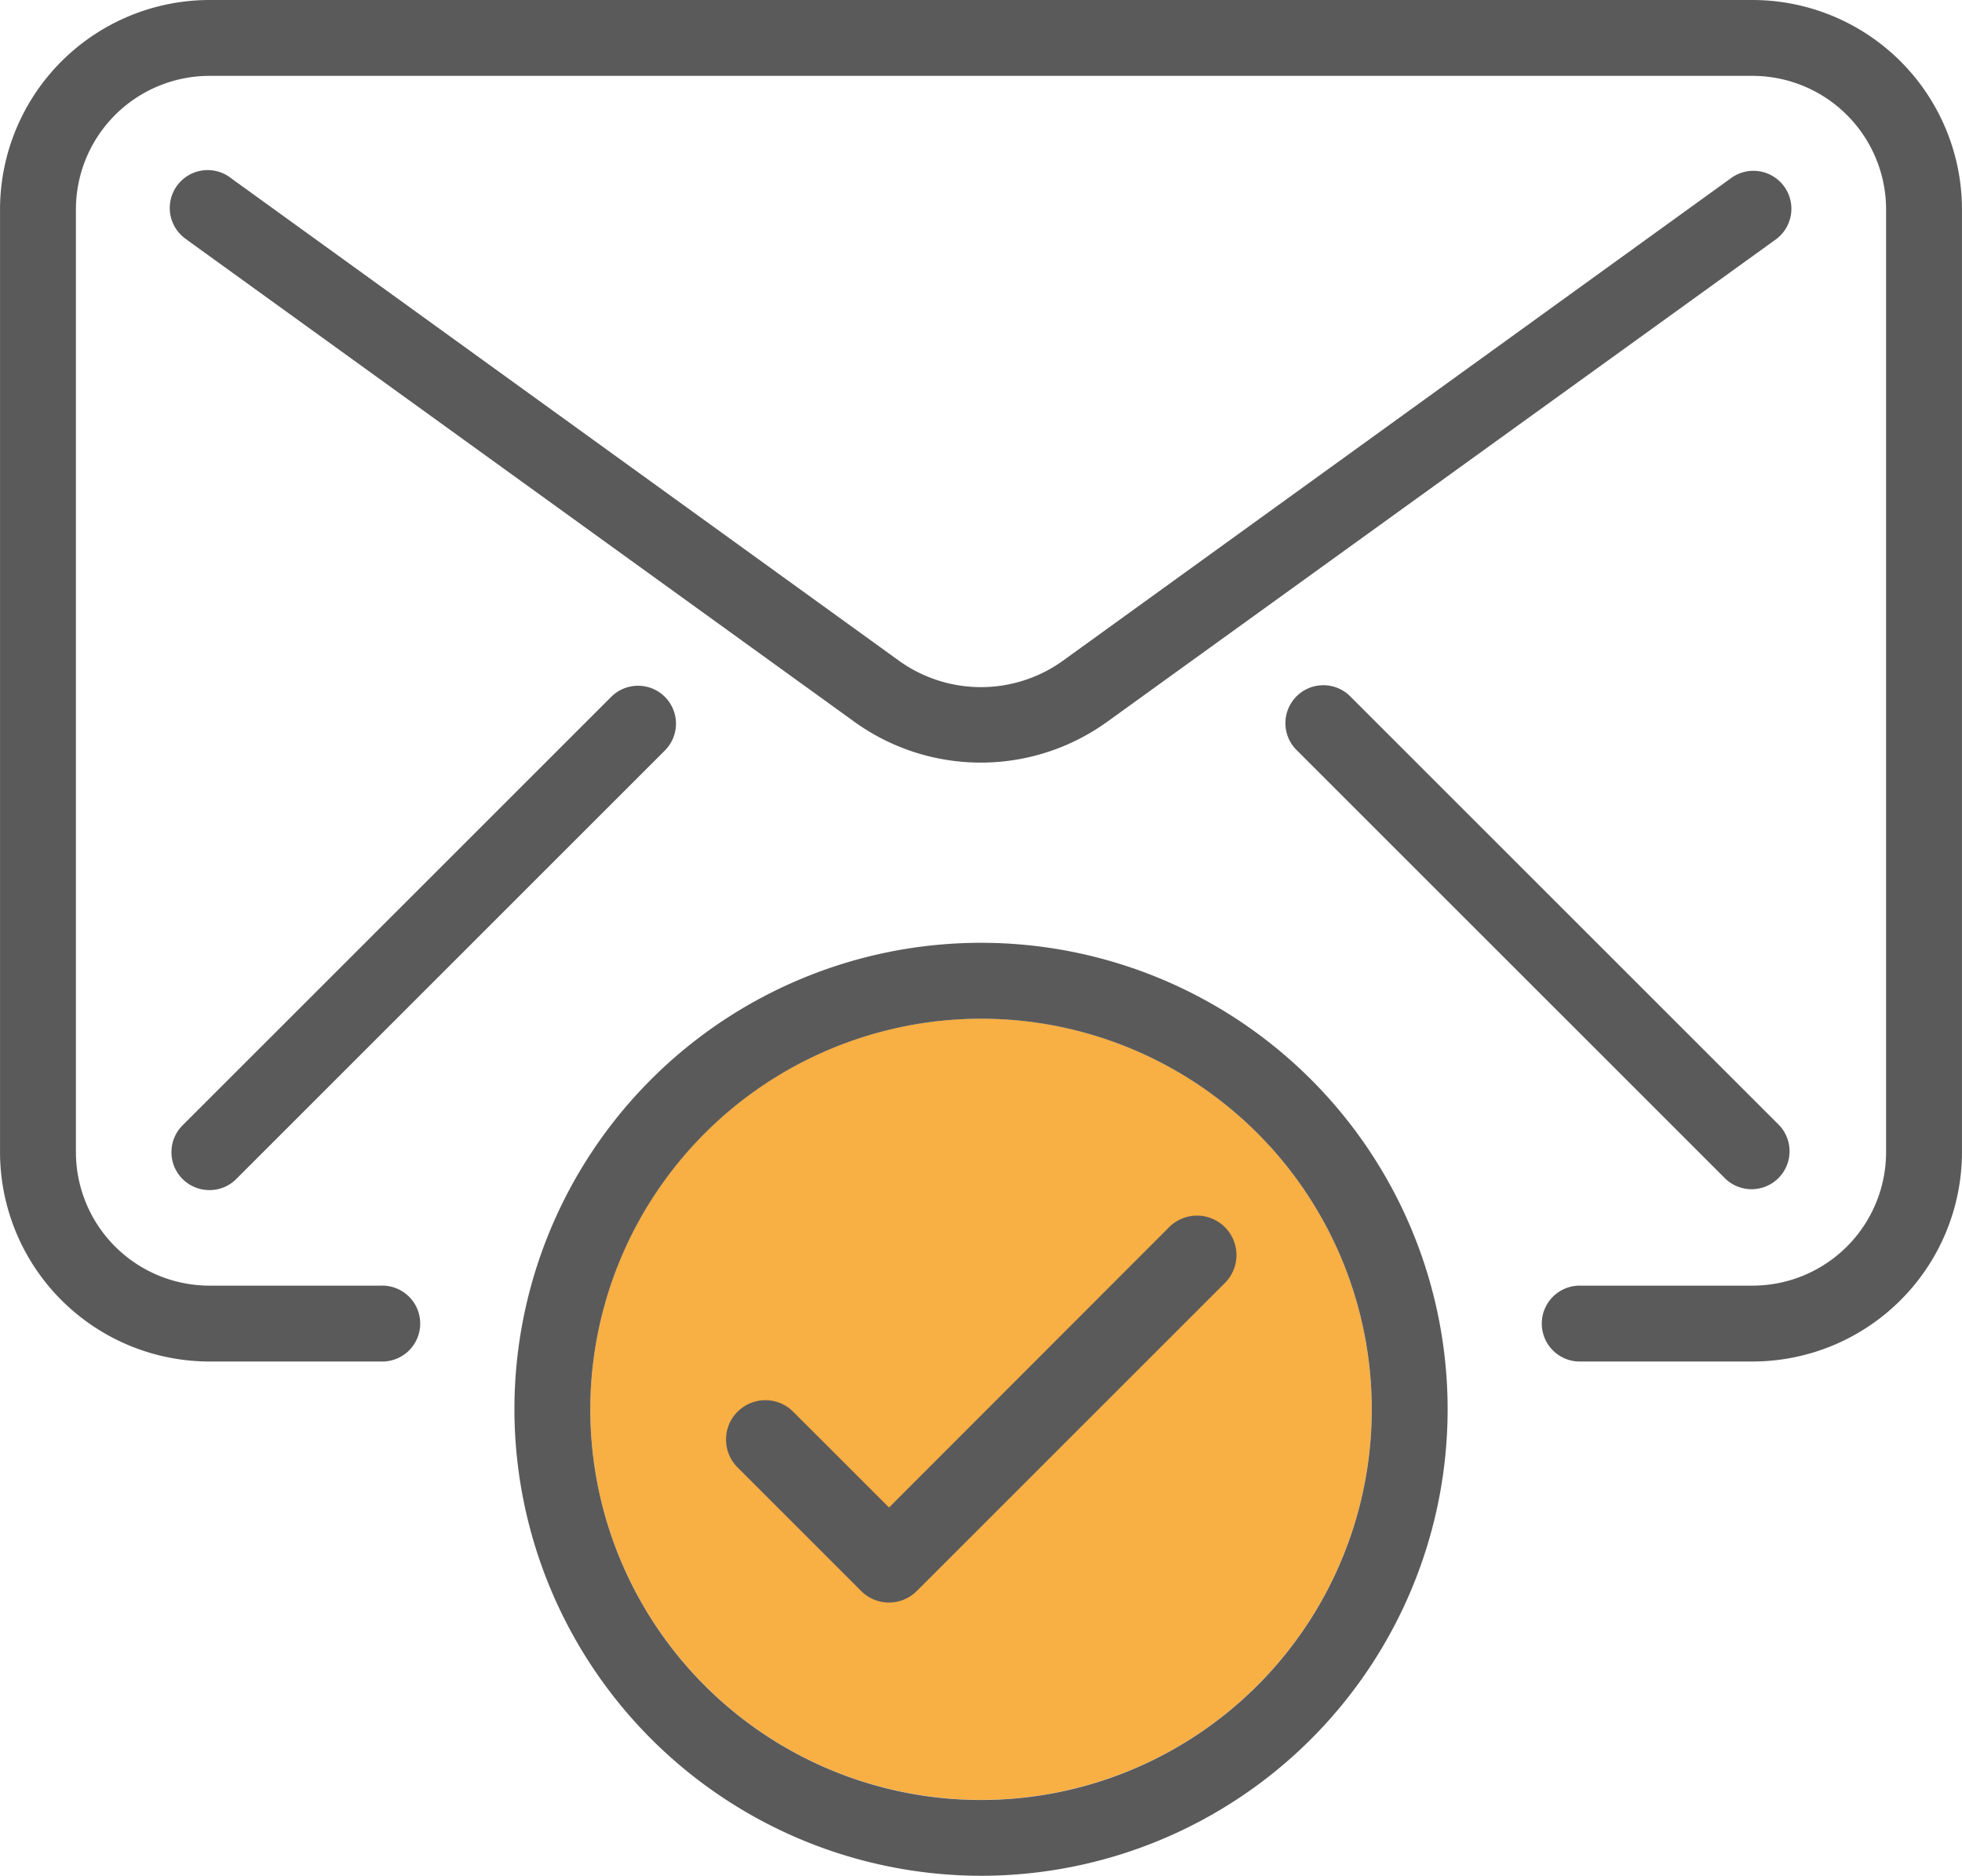 <svg xmlns="http://www.w3.org/2000/svg" width="140.92mm" height="134.76mm" viewBox="0 0 399.45 382"><g id="Layer_2" data-name="Layer 2"><g id="Layer_1-2" data-name="Layer 1"><circle cx="199.73" cy="287" r="79.55" transform="translate(-125.48 415.45) rotate(-76.72)" style="fill:#f8af43"/><path d="M135.36,141.91a7.73,7.73,0,0,0-10.92,0L37.16,229.18a7.72,7.72,0,0,0,5.48,13.18,7.66,7.66,0,0,0,5.45-2.25l87.27-87.27A7.73,7.73,0,0,0,135.36,141.91Z" style="fill:#5b5a5b"/><path d="M38.12,48.89,173.68,146.8a44,44,0,0,0,52,0L361.35,48.9a7.73,7.73,0,1,0-9.06-12.52l-135.64,98a28.6,28.6,0,0,1-33.87,0L47.16,36.38a7.72,7.72,0,1,0-9,12.51Z" style="fill:#5b5a5b"/><path d="M351.35,240.11a7.73,7.73,0,0,0,10.92-10.93L275,141.91a7.73,7.73,0,1,0-10.93,10.93Z" style="fill:#5b5a5b"/><path d="M199.73,382a95,95,0,1,0-95-95A95.11,95.11,0,0,0,199.73,382Zm0-174.54A79.55,79.55,0,1,1,120.18,287,79.63,79.63,0,0,1,199.73,207.46Z" style="fill:#5b5a5b"/><path d="M321.91,277.27h34.91a42.67,42.67,0,0,0,42.63-42.63v-192A42.68,42.68,0,0,0,356.82,0H42.64A42.69,42.69,0,0,0,0,42.64v192a42.68,42.68,0,0,0,42.64,42.63h34.9a7.73,7.73,0,1,0,0-15.45H42.64a27.22,27.22,0,0,1-27.19-27.18v-192A27.22,27.22,0,0,1,42.64,15.45H356.82A27.22,27.22,0,0,1,384,42.64v192a27.21,27.21,0,0,1-27.18,27.18H321.91a7.73,7.73,0,1,0,0,15.45Z" style="fill:#5b5a5b"/><path d="M161.6,287.61a8,8,0,0,0-11.34-.21,7.9,7.9,0,0,0-2.44,5.62,8,8,0,0,0,2.24,5.72L175.32,324a8,8,0,0,0,11.34,0l62.75-62.75A8,8,0,0,0,238,249.94L181,307Z" style="fill:#5b5a5b"/></g></g></svg>